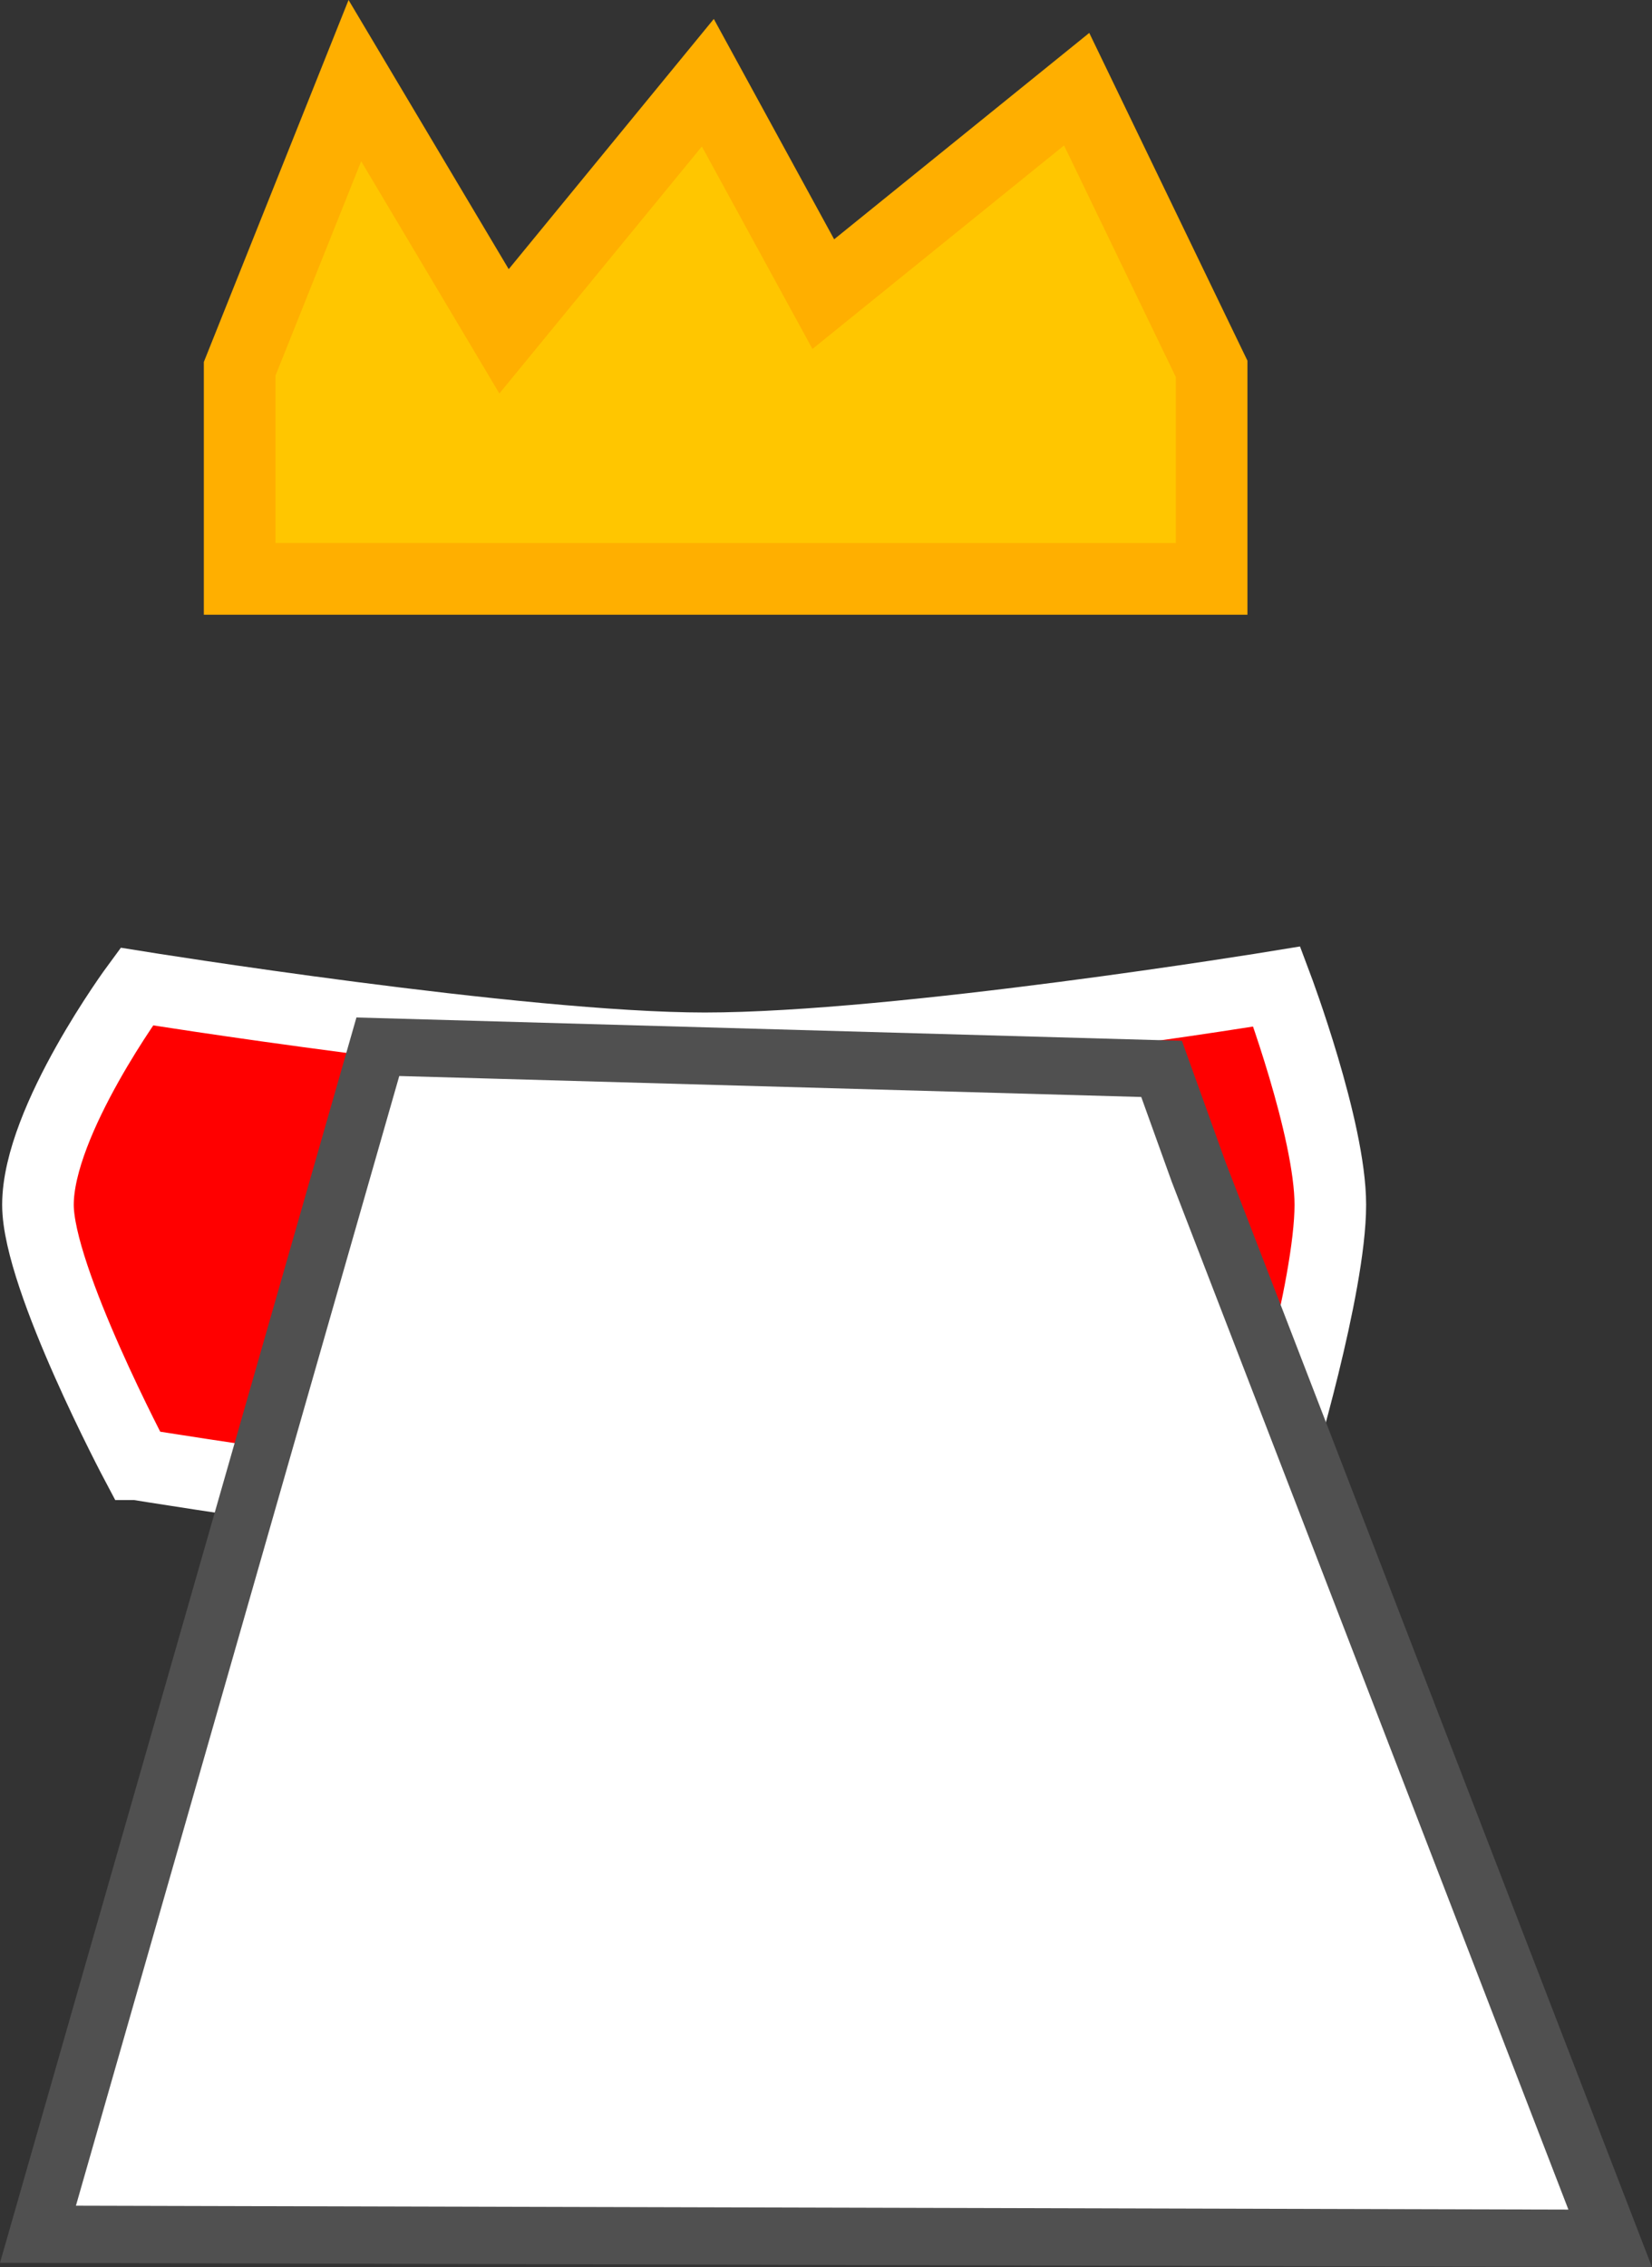 <svg version="1.1" xmlns="http://www.w3.org/2000/svg" xmlns:xlink="http://www.w3.org/1999/xlink" width="173.058" height="237.38" viewBox="0,0,173.058,237.38"><rect x="0" y="0" width="173.058" height="237.38" fill="#333333" stroke="none"/><defs><radialGradient cx="210.106" cy="235.501" r="24.451" gradientUnits="userSpaceOnUse" id="color-1"><stop offset="0" stop-color="#7ef2ff"/><stop offset="1" stop-color="#ffffff"/></radialGradient></defs><g transform="translate(-166.263,-79.485)"><g data-paper-data="{&quot;isPaintingLayer&quot;:true}" fill-rule="nonzero" stroke-linecap="butt" stroke-linejoin="miter" stroke-miterlimit="10" stroke-dasharray="" stroke-dashoffset="0" style="mix-blend-mode: normal"><path d="M229.523,241.349c-3.142,4.202 -13.936,1.442 -24.109,-6.164c-10.173,-7.607 -15.873,-17.179 -12.732,-21.381c3.142,-4.202 13.936,-1.442 24.109,6.164c10.173,7.607 15.873,17.179 12.732,21.381z" fill="#ffd266" stroke="#000000" stroke-width="3"/><path d="M294.816,215.004c2.311,4.71 -5.061,13.064 -16.465,18.659c-11.404,5.595 -22.522,6.311 -24.833,1.601c-2.311,-4.71 5.061,-13.064 16.465,-18.659c11.404,-5.595 22.522,-6.311 24.833,-1.601z" fill="#ffd266" stroke="#000000" stroke-width="3"/><path d="M232.12,246.143c-2.187,4.525 -13.816,3.428 -25.974,-2.449c-12.158,-5.877 -20.241,-14.31 -18.053,-18.835c2.187,-4.525 13.816,-3.428 25.974,2.449c12.158,5.877 20.241,14.31 18.053,18.835z" fill="url(#color-1)" stroke="#00a4ff" stroke-width="7.5"/><path d="M191.366,140.097v-21.989l12.072,-30.181l15.628,26.249l21.348,-26.03l12.096,22.136l26.54,-21.46l14.141,29.287v21.989z" fill="#ffc600" stroke="#ffaf00" stroke-width="7.5"/><path d="M180.587,232.796c0,0 -10.348,-19.479 -10.348,-27.163c0,-8.828 10.348,-22.851 10.348,-22.851c0,0 40.162,6.467 59.5,6.467c20.414,0 59.931,-6.467 59.931,-6.467c0,0 5.605,14.905 5.605,22.851c0,8.663 -5.605,27.163 -5.605,27.163c0,0 -37.545,6.899 -58.206,6.899c-19.011,0 -61.224,-6.899 -61.224,-6.899z" fill="#ff0000" stroke="#ffffff" stroke-width="7.5"/><path d="M334.942,313.853l-164.702,-0.431l35.605,-124.337l82.101,2.319l3.88,10.779z" fill="#ffffff" stroke="#505050" stroke-width="6"/></g></g></svg>